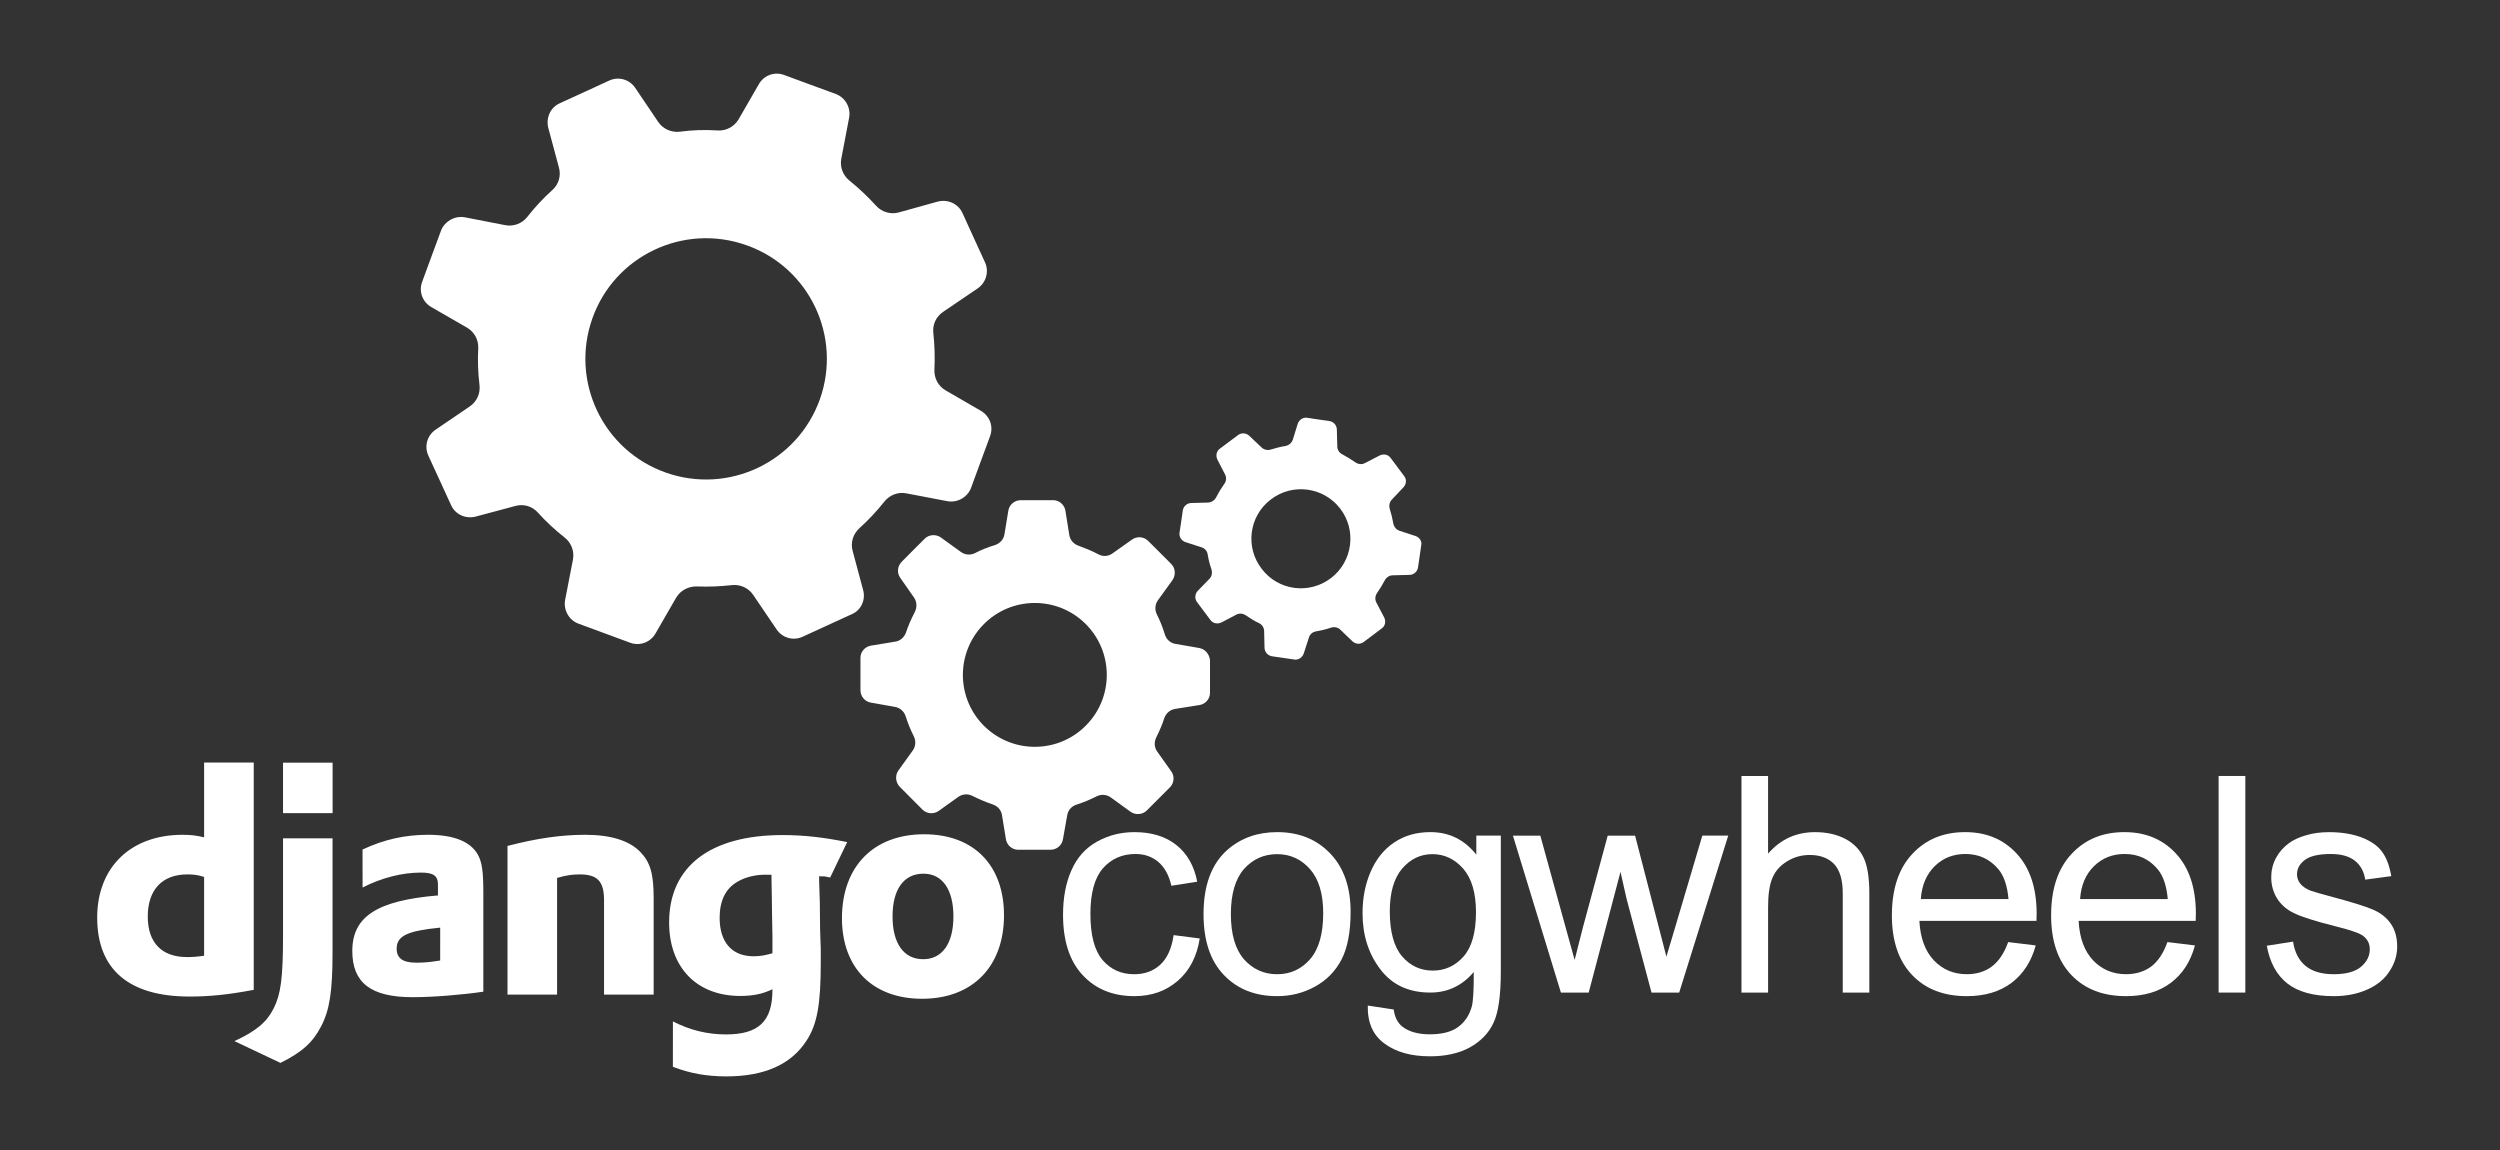<?xml version="1.0" encoding="utf-8"?>
<!-- Generator: Adobe Illustrator 15.1.0, SVG Export Plug-In . SVG Version: 6.00 Build 0)  -->
<!DOCTYPE svg PUBLIC "-//W3C//DTD SVG 1.1 Basic//EN" "http://www.w3.org/Graphics/SVG/1.1/DTD/svg11-basic.dtd">
<svg version="1.1" baseProfile="basic" id="Layer_1" xmlns:sketch="http://www.bohemiancoding.com/sketch/ns"
	 xmlns="http://www.w3.org/2000/svg" xmlns:xlink="http://www.w3.org/1999/xlink" x="0px" y="0px" width="250px" height="115px"
	 viewBox="8.5 0 250 115" xml:space="preserve">
<rect x="8.5" y="0" width="250" height="115" fill="#333333" stroke="none"/>
<g>
	<g id="logo-django" transform="translate(-8, -5)" sketch:type="MSArtboardGroup">
		<path id="Shape" sketch:type="MSShapeGroup" fill="#FFFFFF" d="M36.909,81.254h4.964v22.73c-2.546,0.484-4.415,0.671-6.44,0.671
			c-6.059-0.007-9.214-2.715-9.214-7.904c0-5.014,3.345-8.271,8.532-8.271c0.806,0,1.415,0.065,2.16,0.254v-7.479H36.909z
			 M36.909,92.696c-0.583-0.2-1.062-0.256-1.672-0.256c-2.511,0-3.961,1.529-3.961,4.213c0,2.606,1.389,4.055,3.927,4.055
			c0.549,0,0.996-0.033,1.707-0.134V92.696L36.909,92.696z M49.754,88.835v11.381c0,3.928-0.291,5.805-1.151,7.435
			c-0.806,1.562-1.869,2.553-4.056,3.64l-4.604-2.18c2.187-1.009,3.25-1.908,3.928-3.283c0.709-1.406,0.933-3.022,0.933-7.299
			v-9.693H49.754z M44.803,81.267h4.957v5.047h-4.957V81.267z M52.752,89.954c2.188-1.026,4.287-1.475,6.568-1.475
			c2.553,0,4.225,0.671,4.964,1.986c0.413,0.729,0.549,1.688,0.549,3.731v9.974c-2.221,0.322-5.024,0.549-7.083,0.549
			c-4.157,0-6.02-1.44-6.02-4.617c0-3.451,2.48-5.047,8.566-5.558v-1.08c0-0.892-0.454-1.206-1.707-1.206
			c-1.835,0-3.9,0.502-5.83,1.495L52.752,89.954z M60.519,97.762c-3.284,0.322-4.353,0.825-4.353,2.111
			c0,0.949,0.616,1.396,1.97,1.396c0.738,0,1.416-0.055,2.383-0.221V97.762L60.519,97.762z M67.25,89.593
			c2.931-0.758,5.341-1.113,7.785-1.113c2.547,0,4.381,0.583,5.478,1.695c1.021,1.046,1.352,2.199,1.352,4.652v9.633h-4.96v-9.438
			c0-1.875-0.649-2.581-2.417-2.581c-0.678,0-1.286,0.056-2.281,0.351v11.67H67.25V89.593z M83.791,107.141
			c1.738,0.891,3.473,1.302,5.314,1.302c3.25,0,4.638-1.309,4.638-4.432v-0.087c-0.967,0.468-1.937,0.671-3.223,0.671
			c-4.346,0-7.108-2.851-7.108-7.348c0-5.582,4.089-8.74,11.334-8.74c2.126,0,4.089,0.221,6.473,0.703l-1.702,3.541
			c-1.318-0.256-0.108-0.039-1.103-0.128v0.516l0.067,2.065l0.027,2.681c0.034,0.672,0.034,1.34,0.068,2.015v1.348
			c0,4.212-0.359,6.184-1.423,7.817c-1.542,2.387-4.217,3.574-8.017,3.574c-1.937,0-3.609-0.288-5.348-0.961L83.791,107.141
			L83.791,107.141z M93.649,92.476h-0.164h-0.358c-0.962-0.035-2.092,0.221-2.865,0.69c-1.191,0.67-1.799,1.891-1.799,3.606
			c0,2.452,1.224,3.858,3.413,3.858c0.676,0,1.225-0.119,1.869-0.306V99.96v-1.339c0-0.569-0.036-1.205-0.036-1.877l-0.032-2.266
			l-0.028-1.628L93.649,92.476L93.649,92.476z M108.917,88.427c4.955,0,7.982,3.09,7.982,8.103c0,5.136-3.155,8.347-8.187,8.347
			c-4.956,0-8.017-3.09-8.017-8.069C100.706,91.637,103.859,88.427,108.917,88.427z M108.816,100.921
			c1.902,0,3.026-1.562,3.026-4.276c0-2.682-1.097-4.277-2.998-4.277c-1.964,0-3.09,1.562-3.09,4.277
			C105.754,99.358,106.886,100.921,108.816,100.921L108.816,100.921z"/>
	</g>
	<path fill="#FFFFFF" d="M125.862,93.513l2.611,0.333c-0.283,1.805-1.018,3.221-2.192,4.233c-1.182,1.025-2.626,1.536-4.343,1.536
		c-2.142,0-3.871-0.7-5.174-2.107c-1.31-1.406-1.96-3.42-1.96-6.036c0-1.7,0.278-3.18,0.84-4.445c0.562-1.28,1.42-2.235,2.568-2.869
		c1.142-0.634,2.393-0.944,3.743-0.944c1.705,0,3.102,0.43,4.184,1.291c1.081,0.86,1.777,2.084,2.083,3.663l-2.583,0.409
		c-0.246-1.062-0.68-1.85-1.31-2.387c-0.624-0.523-1.384-0.791-2.27-0.791c-1.34,0-2.427,0.481-3.268,1.432
		c-0.833,0.966-1.25,2.482-1.25,4.563c0,2.113,0.401,3.644,1.21,4.604c0.81,0.946,1.861,1.426,3.164,1.426
		c1.041,0,1.917-0.312,2.612-0.954C125.227,95.82,125.67,94.843,125.862,93.513z"/>
	<path fill="#FFFFFF" d="M128.854,91.409c0-2.903,0.809-5.053,2.421-6.455c1.349-1.163,2.995-1.741,4.942-1.741
		c2.154,0,3.914,0.696,5.285,2.114c1.37,1.419,2.058,3.366,2.058,5.861c0,2.02-0.309,3.61-0.911,4.77
		c-0.602,1.159-1.482,2.058-2.642,2.697c-1.161,0.639-2.419,0.96-3.79,0.96c-2.207,0-3.976-0.703-5.33-2.115
		C129.531,96.087,128.854,94.058,128.854,91.409z M131.588,91.409c0,2.009,0.438,3.512,1.309,4.519
		c0.883,0.992,1.991,1.495,3.319,1.495c1.321,0,2.417-0.503,3.293-1.502c0.875-1.012,1.312-2.543,1.312-4.604
		c0-1.936-0.44-3.4-1.322-4.406c-0.88-0.995-1.975-1.497-3.283-1.497c-1.326,0-2.437,0.5-3.319,1.487
		C132.027,87.901,131.588,89.4,131.588,91.409z"/>
	<path fill="#FFFFFF" d="M145.278,100.556l2.593,0.394c0.102,0.79,0.407,1.367,0.902,1.74c0.658,0.494,1.562,0.742,2.705,0.742
		c1.225,0,2.179-0.246,2.848-0.742c0.669-0.497,1.124-1.188,1.362-2.073c0.133-0.547,0.198-1.674,0.188-3.416
		c-1.164,1.371-2.604,2.055-4.35,2.055c-2.152,0-3.821-0.771-5-2.335c-1.187-1.561-1.772-3.419-1.772-5.605
		c0-1.494,0.261-2.879,0.808-4.138c0.548-1.262,1.327-2.245,2.365-2.935c1.024-0.692,2.238-1.031,3.616-1.031
		c1.856,0,3.382,0.739,4.588,2.248v-1.897h2.451v13.573c0,2.441-0.249,4.17-0.75,5.184c-0.486,1.027-1.282,1.827-2.357,2.427
		c-1.078,0.584-2.404,0.884-3.98,0.884c-1.876,0-3.387-0.417-4.54-1.27C145.8,103.521,145.236,102.257,145.278,100.556z
		 M147.479,91.125c0,2.063,0.417,3.561,1.231,4.509c0.813,0.95,1.845,1.425,3.069,1.425c1.227,0,2.248-0.472,3.083-1.416
		c0.824-0.942,1.236-2.413,1.236-4.423c0-1.929-0.427-3.369-1.275-4.351c-0.85-0.965-1.885-1.456-3.078-1.456
		c-1.185,0-2.197,0.483-3.02,1.435C147.902,87.811,147.479,89.24,147.479,91.125z"/>
	<path fill="#FFFFFF" d="M164.59,99.257l-4.797-15.693h2.739l2.5,9.063l0.932,3.37c0.042-0.177,0.315-1.255,0.823-3.243l2.484-9.19
		h2.737l2.355,9.098l0.776,3.005l0.902-3.023l2.69-9.081h2.592l-4.904,15.695h-2.768l-2.499-9.397l-0.603-2.675l-3.18,12.072H164.59
		L164.59,99.257z"/>
	<path fill="#FFFFFF" d="M182.648,99.257v-21.66h2.659v7.77c1.249-1.443,2.815-2.153,4.699-2.153c1.164,0,2.172,0.229,3.036,0.68
		c0.854,0.453,1.466,1.099,1.831,1.9c0.377,0.803,0.559,1.977,0.559,3.514v9.95h-2.658v-9.95c0-1.329-0.292-2.288-0.863-2.903
		c-0.584-0.603-1.394-0.908-2.442-0.908c-0.797,0-1.543,0.201-2.231,0.622c-0.689,0.407-1.187,0.954-1.488,1.653
		c-0.299,0.701-0.441,1.672-0.441,2.897v8.589H182.648L182.648,99.257z"/>
	<path fill="#FFFFFF" d="M209.317,94.208l2.753,0.334c-0.434,1.609-1.245,2.849-2.406,3.735c-1.177,0.889-2.669,1.338-4.493,1.338
		c-2.3,0-4.122-0.707-5.467-2.122c-1.343-1.419-2.016-3.399-2.016-5.956c0-2.637,0.68-4.688,2.04-6.14
		c1.36-1.466,3.123-2.185,5.287-2.185c2.102,0,3.812,0.702,5.141,2.136c1.339,1.435,2.007,3.443,2.007,6.028
		c0,0.154-0.005,0.392-0.017,0.711h-11.708c0.09,1.722,0.582,3.039,1.457,3.957c0.877,0.917,1.968,1.376,3.291,1.376
		c0.965,0,1.808-0.258,2.487-0.761C208.361,96.144,208.916,95.333,209.317,94.208z M200.583,89.906h8.766
		c-0.111-1.318-0.455-2.315-0.998-2.974c-0.859-1.02-1.954-1.534-3.306-1.534c-1.214,0-2.249,0.405-3.077,1.219
		C201.139,87.442,200.677,88.535,200.583,89.906z"/>
	<path fill="#FFFFFF" d="M225.242,94.208l2.752,0.334c-0.433,1.609-1.23,2.849-2.405,3.735c-1.177,0.889-2.67,1.338-4.492,1.338
		c-2.3,0-4.123-0.707-5.468-2.122c-1.344-1.419-2.017-3.399-2.017-5.956c0-2.637,0.68-4.688,2.042-6.14
		c1.359-1.466,3.121-2.185,5.285-2.185c2.103,0,3.812,0.702,5.152,2.136c1.331,1.435,1.996,3.443,1.996,6.028
		c0,0.154-0.006,0.392-0.017,0.711h-11.708c0.092,1.722,0.581,3.039,1.457,3.957c0.876,0.917,1.98,1.376,3.29,1.376
		c0.968,0,1.809-0.258,2.501-0.761C224.295,96.144,224.84,95.333,225.242,94.208z M216.509,89.906h8.767
		c-0.113-1.318-0.455-2.315-0.999-2.974c-0.857-1.02-1.955-1.534-3.306-1.534c-1.214,0-2.249,0.405-3.076,1.219
		C217.063,87.442,216.602,88.535,216.509,89.906z"/>
	<path fill="#FFFFFF" d="M230.362,99.257v-21.66h2.671v21.66H230.362z"/>
	<path fill="#FFFFFF" d="M235.18,94.574l2.626-0.412c0.157,1.049,0.566,1.859,1.241,2.421c0.674,0.562,1.622,0.839,2.825,0.839
		c1.228,0,2.136-0.25,2.72-0.736c0.595-0.5,0.888-1.094,0.888-1.763c0-0.597-0.263-1.071-0.776-1.41
		c-0.374-0.236-1.279-0.543-2.721-0.902c-1.959-0.494-3.311-0.919-4.058-1.288c-0.758-0.354-1.325-0.854-1.723-1.488
		c-0.386-0.633-0.579-1.336-0.579-2.111c0-0.688,0.158-1.347,0.481-1.938c0.319-0.592,0.761-1.088,1.308-1.48
		c0.411-0.31,0.981-0.571,1.699-0.781c0.702-0.212,1.475-0.31,2.288-0.31c1.237,0,2.315,0.175,3.25,0.522
		c0.933,0.363,1.62,0.832,2.063,1.447c0.442,0.602,0.74,1.407,0.918,2.43l-2.609,0.35c-0.112-0.801-0.461-1.43-1.021-1.884
		c-0.575-0.453-1.369-0.68-2.408-0.68c-1.218,0-2.088,0.199-2.615,0.602c-0.526,0.401-0.775,0.875-0.775,1.424
		c0,0.337,0.101,0.651,0.318,0.931c0.215,0.277,0.562,0.515,1.026,0.705c0.256,0.099,1.046,0.325,2.343,0.673
		c1.886,0.506,3.196,0.916,3.947,1.242c0.733,0.327,1.325,0.78,1.747,1.399c0.422,0.606,0.635,1.371,0.635,2.278
		c0,0.887-0.261,1.718-0.782,2.493c-0.509,0.79-1.26,1.393-2.239,1.82c-0.967,0.426-2.069,0.649-3.308,0.649
		c-2.041,0-3.594-0.432-4.661-1.275C236.162,97.496,235.479,96.243,235.18,94.574z"/>
	<g>
		<path fill="#FFFFFF" d="M94.816,59.012l-1.052-3.925c-0.228-0.827,0.043-1.69,0.679-2.268c0.886-0.806,1.731-1.689,2.493-2.662
			c0.535-0.658,1.36-0.986,2.202-0.821l4.103,0.783c1.008,0.183,2.016-0.395,2.367-1.339l0.943-2.573l0.951-2.575
			c0.371-0.971-0.022-2.039-0.928-2.558l-3.519-2.04c-0.744-0.432-1.153-1.236-1.114-2.076c0.063-1.236,0.018-2.449-0.107-3.649
			c-0.101-0.84,0.272-1.645,0.975-2.12l3.457-2.348c0.842-0.578,1.157-1.668,0.739-2.597l-1.132-2.471l-1.127-2.471
			c-0.417-0.922-1.448-1.397-2.456-1.147l-3.913,1.088c-0.818,0.228-1.71-0.043-2.279-0.679c-0.808-0.884-1.694-1.733-2.643-2.494
			c-0.659-0.533-0.985-1.362-0.825-2.201l0.782-4.102c0.19-1.009-0.39-2.018-1.337-2.37l-2.574-0.943l-2.574-0.95
			c-0.967-0.371-2.041,0.021-2.551,0.927l-2.018,3.504c-0.433,0.738-1.257,1.17-2.099,1.11c-1.28-0.081-2.536-0.044-3.773,0.125
			c-0.841,0.102-1.69-0.271-2.164-0.974l-2.304-3.414c-0.578-0.848-1.667-1.155-2.596-0.725l-2.471,1.135l-2.47,1.132
			c-0.93,0.409-1.399,1.44-1.158,2.45l1.074,3.999c0.227,0.819-0.041,1.688-0.679,2.244c-0.907,0.82-1.732,1.706-2.493,2.677
			c-0.511,0.657-1.382,0.987-2.201,0.822l-4.036-0.785c-0.995-0.183-1.982,0.373-2.368,1.28l-0.951,2.573l-0.945,2.575
			c-0.375,0.972,0.012,2.039,0.918,2.555l3.57,2.058c0.737,0.434,1.149,1.216,1.112,2.062c-0.068,1.237-0.022,2.451,0.125,3.665
			c0.102,0.848-0.271,1.668-0.973,2.144l-3.416,2.325c-0.849,0.576-1.155,1.672-0.724,2.596l1.135,2.471l1.132,2.471
			c0.409,0.928,1.44,1.405,2.448,1.156l3.998-1.069c0.821-0.226,1.686,0.038,2.246,0.674c0.819,0.908,1.705,1.733,2.679,2.494
			c0.656,0.518,0.984,1.382,0.818,2.208l-0.783,4.036c-0.183,1.004,0.396,2.02,1.34,2.363l2.574,0.949l2.578,0.951
			c0.966,0.363,2.035-0.021,2.553-0.929l2.055-3.562c0.436-0.743,1.236-1.155,2.083-1.132c1.173,0.044,2.324,0,3.48-0.132
			c0.843-0.094,1.668,0.271,2.143,0.973l2.35,3.466c0.575,0.84,1.664,1.154,2.595,0.723l2.47-1.134l2.471-1.133
			C94.589,61.03,95.085,60.006,94.816,59.012z M90.489,39.926c-2.245,6.282-9.141,9.551-15.419,7.329
			c-6.284-2.224-9.56-9.126-7.336-15.407c2.221-6.28,9.125-9.554,15.407-7.328C89.443,26.743,92.716,33.639,90.489,39.926z"/>
		<path fill="#FFFFFF" d="M128.431,64.802l-2.39-0.415c-0.498-0.073-0.907-0.452-1.054-0.936c-0.206-0.682-0.471-1.361-0.803-2.019
			c-0.228-0.455-0.185-0.994,0.106-1.404l1.459-2.019c0.35-0.497,0.291-1.199-0.12-1.607l-1.154-1.156l-1.156-1.153
			c-0.432-0.431-1.11-0.49-1.609-0.141l-1.975,1.398c-0.409,0.292-0.966,0.329-1.397,0.081c-0.642-0.343-1.322-0.614-2-0.864
			c-0.471-0.16-0.82-0.556-0.907-1.052l-0.39-2.45c-0.101-0.593-0.622-1.047-1.214-1.047h-1.629h-1.626
			c-0.598,0-1.133,0.431-1.235,1.027l-0.393,2.387c-0.081,0.519-0.455,0.907-0.945,1.075c-0.681,0.204-1.36,0.468-2.002,0.805
			c-0.455,0.225-0.987,0.183-1.396-0.108l-2.021-1.463c-0.495-0.344-1.195-0.287-1.604,0.123l-1.158,1.156l-1.146,1.155
			c-0.436,0.432-0.498,1.11-0.148,1.607l1.383,1.977c0.286,0.409,0.306,0.973,0.083,1.425c-0.353,0.68-0.659,1.36-0.885,2.05
			c-0.168,0.475-0.558,0.853-1.075,0.929L95.6,64.563c-0.6,0.096-1.053,0.614-1.053,1.206v1.632v1.629
			c0,0.593,0.433,1.133,1.033,1.229l2.433,0.434c0.49,0.088,0.901,0.452,1.049,0.927c0.226,0.703,0.494,1.362,0.823,2.021
			c0.227,0.454,0.185,0.992-0.102,1.403l-1.44,1.997c-0.351,0.495-0.293,1.155,0.102,1.608l1.15,1.155l1.154,1.156
			c0.432,0.431,1.112,0.482,1.609,0.14l1.996-1.427c0.413-0.277,0.949-0.321,1.402-0.074c0.661,0.321,1.319,0.615,2.016,0.843
			c0.472,0.161,0.844,0.548,0.923,1.046l0.396,2.428c0.101,0.606,0.615,1.059,1.214,1.059h1.63h1.624
			c0.596,0,1.134-0.43,1.234-1.038l0.432-2.426c0.083-0.498,0.453-0.907,0.929-1.048c0.701-0.227,1.36-0.497,2.018-0.833
			c0.455-0.226,0.987-0.184,1.403,0.11l1.996,1.447c0.49,0.343,1.191,0.278,1.602-0.133l1.158-1.158l1.154-1.155
			c0.433-0.432,0.493-1.111,0.147-1.596l-1.425-2.01c-0.285-0.408-0.306-0.936-0.083-1.39c0.309-0.628,0.598-1.264,0.803-1.925
			c0.165-0.474,0.558-0.839,1.069-0.926l2.451-0.389c0.6-0.097,1.053-0.615,1.053-1.212v-1.626v-1.63
			C129.458,65.446,129.022,64.905,128.431,64.802z M117.12,72.524c-2.777,2.838-7.328,2.882-10.172,0.109
			c-2.844-2.785-2.882-7.34-0.103-10.178c2.778-2.837,7.335-2.88,10.172-0.109C119.86,65.132,119.905,69.688,117.12,72.524z"/>
		<path fill="#FFFFFF" d="M150.052,53.602l-1.586-0.519c-0.322-0.103-0.57-0.389-0.636-0.74c-0.086-0.496-0.203-0.964-0.351-1.439
			c-0.101-0.33-0.036-0.703,0.212-0.951l1.164-1.235c0.292-0.308,0.315-0.781,0.064-1.111l-0.681-0.907l-0.677-0.906
			c-0.25-0.351-0.704-0.432-1.09-0.248l-1.479,0.765c-0.312,0.162-0.68,0.125-0.971-0.087c-0.413-0.285-0.843-0.554-1.273-0.782
			c-0.312-0.141-0.519-0.454-0.519-0.798l-0.045-1.709c-0.021-0.417-0.32-0.762-0.747-0.828l-1.109-0.16l-1.113-0.169
			c-0.406-0.059-0.794,0.184-0.943,0.599l-0.489,1.587c-0.109,0.327-0.399,0.57-0.74,0.636c-0.501,0.081-0.977,0.205-1.452,0.352
			c-0.32,0.101-0.689,0.036-0.935-0.206l-1.242-1.177c-0.31-0.286-0.783-0.308-1.114-0.058l-0.906,0.678l-0.906,0.679
			c-0.352,0.246-0.432,0.699-0.248,1.093l0.766,1.484c0.163,0.307,0.124,0.697-0.088,0.963c-0.31,0.433-0.571,0.865-0.8,1.316
			c-0.144,0.309-0.474,0.52-0.823,0.534l-1.689,0.044c-0.412,0.02-0.761,0.329-0.827,0.742l-0.16,1.115l-0.167,1.111
			c-0.059,0.409,0.188,0.805,0.597,0.943l1.61,0.519c0.329,0.103,0.573,0.39,0.613,0.738c0.082,0.498,0.207,0.989,0.374,1.463
			c0.104,0.331,0.039,0.702-0.203,0.951l-1.177,1.213c-0.285,0.312-0.308,0.762-0.08,1.089l0.677,0.908l0.682,0.907
			c0.247,0.344,0.696,0.431,1.091,0.249l1.504-0.789c0.307-0.162,0.682-0.118,0.964,0.089c0.417,0.29,0.848,0.555,1.302,0.767
			c0.302,0.14,0.508,0.452,0.508,0.797l0.04,1.687c0.022,0.418,0.34,0.763,0.747,0.828l1.112,0.16l1.11,0.164
			c0.408,0.063,0.798-0.185,0.95-0.595l0.519-1.608c0.095-0.321,0.389-0.571,0.732-0.614c0.499-0.087,0.997-0.206,1.47-0.367
			c0.323-0.109,0.703-0.043,0.943,0.203l1.215,1.167c0.313,0.291,0.79,0.312,1.111,0.064l0.908-0.68l0.906-0.682
			c0.352-0.247,0.43-0.701,0.247-1.089l-0.789-1.501c-0.161-0.313-0.119-0.678,0.085-0.972c0.271-0.387,0.521-0.797,0.749-1.228
			c0.16-0.315,0.476-0.519,0.798-0.519l1.72-0.044c0.407-0.022,0.749-0.329,0.815-0.738l0.163-1.113l0.16-1.114
			C150.712,54.135,150.465,53.741,150.052,53.602z M141.613,57.799c-2.171,1.668-5.276,1.279-6.936-0.907
			c-1.674-2.158-1.289-5.272,0.899-6.94c2.161-1.666,5.27-1.271,6.943,0.907C144.182,53.022,143.772,56.132,141.613,57.799z"/>
	</g>
</g>
</svg>
